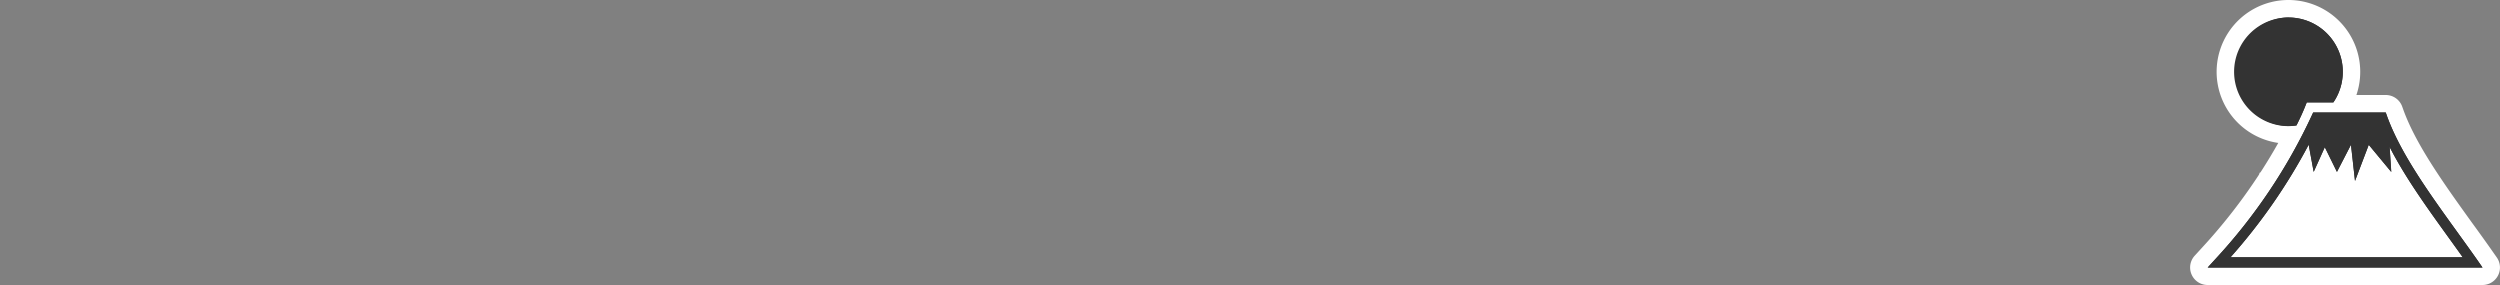<svg xmlns="http://www.w3.org/2000/svg" viewBox="0 0 1000 114"><rect x="0" y="0" width="1000" height="114" fill="#808080" stroke="none"/><g id="Layer_2" data-name="Layer 2"><rect x="903.82" y="69.09" width="69.11" height="33.02" fill="#fff"/></g><g id="Layer_1" data-name="Layer 1"><path d="M883.08,110.5a3.5,3.5,0,0,1-2.59-5.86l3.12-3.41a223.78,223.78,0,0,0,33.45-47.35c-.56,0-1.12.07-1.67.07h0a25.23,25.23,0,1,1,21.76-12.46H954.3a3.5,3.5,0,0,1,3.29,2.31l.49,1.35c5.24,14.52,16.6,30.28,27.59,45.52,2.62,3.64,5.33,7.4,7.94,11.11l2.25,3.21A3.5,3.5,0,0,1,993,110.5Zm95.21-11.07-1.58-2.2C970.57,88.74,964.29,80,958.9,71.3a3.51,3.51,0,0,1-1.12.71,3.61,3.61,0,0,1-1.29.25,3.49,3.49,0,0,1-2.7-1.28l-5.13-6.22-3.38,8.86A3.5,3.5,0,0,1,942,75.88l-.44,0a3.5,3.5,0,0,1-3-3.08l-.34-3-.31.61a3.51,3.51,0,0,1-3.11,1.9h0a3.52,3.52,0,0,1-3.1-2l-1.58-3.22-1.4,3.11a3.49,3.49,0,0,1-3.19,2.07,3,3,0,0,1-.42,0,3.49,3.49,0,0,1-3-2.85l-.23-1.22a235.44,235.44,0,0,1-22,31.27Z" fill="#333"/><path d="M915.36,7a21.72,21.72,0,0,1,18,33.94l-10.65,0-.51,1.28c-1,2.55-2.24,5.21-3.6,7.93a21.49,21.49,0,0,1-3.21.26,21.73,21.73,0,0,1,0-43.45M954.3,45l.49,1.35c6.67,18.49,22.28,38,36,57.45L993,107H883.08l3.11-3.41a222,222,0,0,0,38.53-57.41l.55-1.19h29m-62.09,57.94h92.9C974.69,88.3,963.37,73.56,955.84,58.8l.65,10-9-10.86L942,72.38l-1.63-14.49-5.61,10.86-4.86-9.9-4.45,9.9-2-10.88a228.43,228.43,0,0,1-31.28,45.06M915.36,0a28.73,28.73,0,0,0-4.05,57.17A222.75,222.75,0,0,1,881,98.87l-3.12,3.41A7,7,0,0,0,883.08,114H993a7,7,0,0,0,5.73-11l-2.25-3.21c-2.62-3.73-5.34-7.5-8-11.14C977.66,73.58,966.45,58,961.37,44l-.48-1.34A7,7,0,0,0,954.3,38H942.56a28.74,28.74,0,0,0-27.2-38ZM942,79.38a7,7,0,0,0,6.54-4.51l1.24-3.24,1.3,1.58a6.93,6.93,0,0,0,6.42,2.47c4.34,6.83,9.14,13.59,13.94,20.25H907.12a238.23,238.23,0,0,0,14.77-21.15,7.08,7.08,0,0,0,2.72.92,6.18,6.18,0,0,0,.85.06,6.9,6.9,0,0,1,9.24,0h.07a6.23,6.23,0,0,0,1.06-.08,7,7,0,0,0,5.3,3.65,6.62,6.62,0,0,0,.88.06Z" fill="#fff"/><path d="M915.36,7a21.73,21.73,0,0,0-21.72,21.73h0a21.73,21.73,0,0,0,21.72,21.72,21.49,21.49,0,0,0,3.21-.26c1.36-2.72,2.59-5.38,3.6-7.93l.51-1.28,10.65,0A21.72,21.72,0,0,0,915.36,7Zm9.91,38-.55,1.19a222,222,0,0,1-38.53,57.41L883.08,107H993l-2.25-3.21c-13.68-19.48-29.29-39-36-57.45L954.3,45Zm-1.78,12.88,2,10.88,4.45-9.9,4.86,9.9,5.61-10.86L942,72.38l5.52-14.49,9,10.86-.65-10c7.53,14.76,18.85,29.5,29.27,44.13h-92.9a228.43,228.43,0,0,0,31.28-45.06Z" fill="#333"/></g></svg>